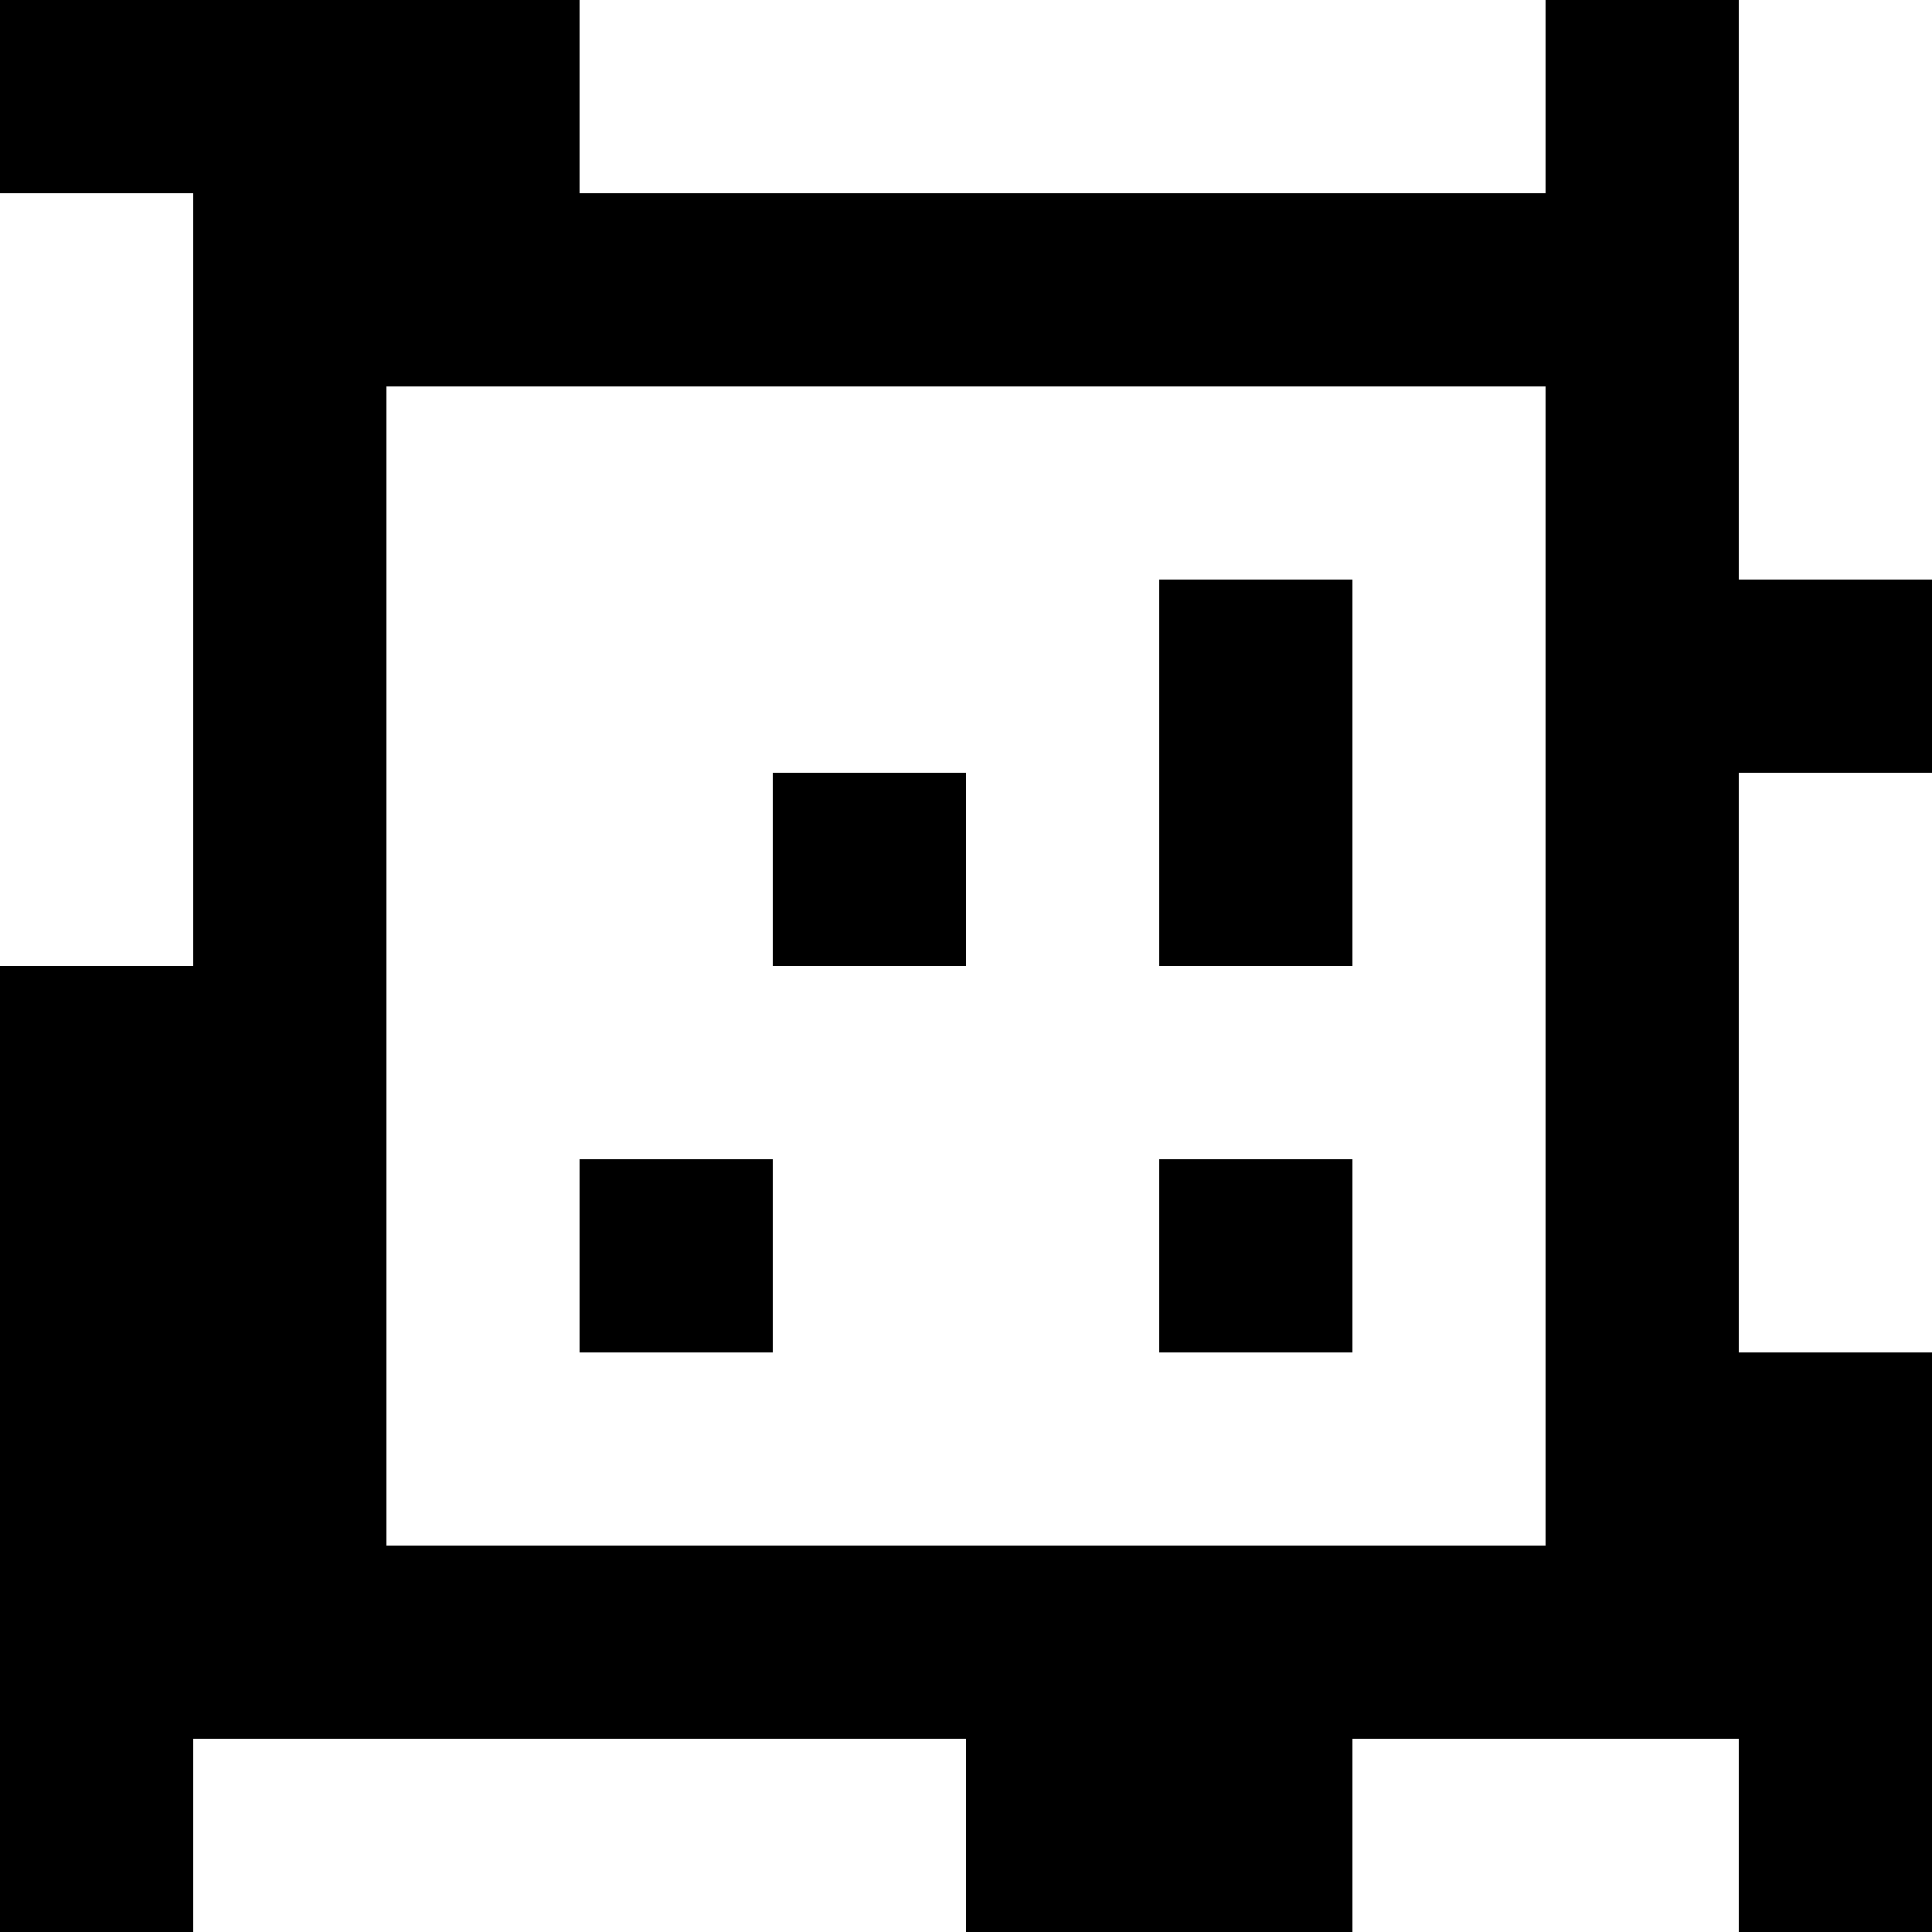<?xml version="1.0" standalone="yes"?>
<svg xmlns="http://www.w3.org/2000/svg" width="100" height="100">
<rect width="100%" height="100%" fill="#808080" stroke="none"/>
<path style="fill:#000000; stroke:none;" d="M0 0L0 10L10 10L10 50L0 50L0 100L10 100L10 90L50 90L50 100L70 100L70 90L90 90L90 100L100 100L100 70L90 70L90 40L100 40L100 30L90 30L90 0L80 0L80 10L30 10L30 0L0 0z"/>
<path style="fill:#ffffff; stroke:none;" d="M30 0L30 10L80 10L80 0L30 0M90 0L90 30L100 30L100 0L90 0M0 10L0 50L10 50L10 10L0 10M20 20L20 80L80 80L80 20L20 20z"/>
<path style="fill:#000000; stroke:none;" d="M60 30L60 50L70 50L70 30L60 30M40 40L40 50L50 50L50 40L40 40z"/>
<path style="fill:#ffffff; stroke:none;" d="M90 40L90 70L100 70L100 40L90 40z"/>
<path style="fill:#000000; stroke:none;" d="M30 60L30 70L40 70L40 60L30 60M60 60L60 70L70 70L70 60L60 60z"/>
<path style="fill:#ffffff; stroke:none;" d="M10 90L10 100L50 100L50 90L10 90M70 90L70 100L90 100L90 90L70 90z"/>
</svg>
